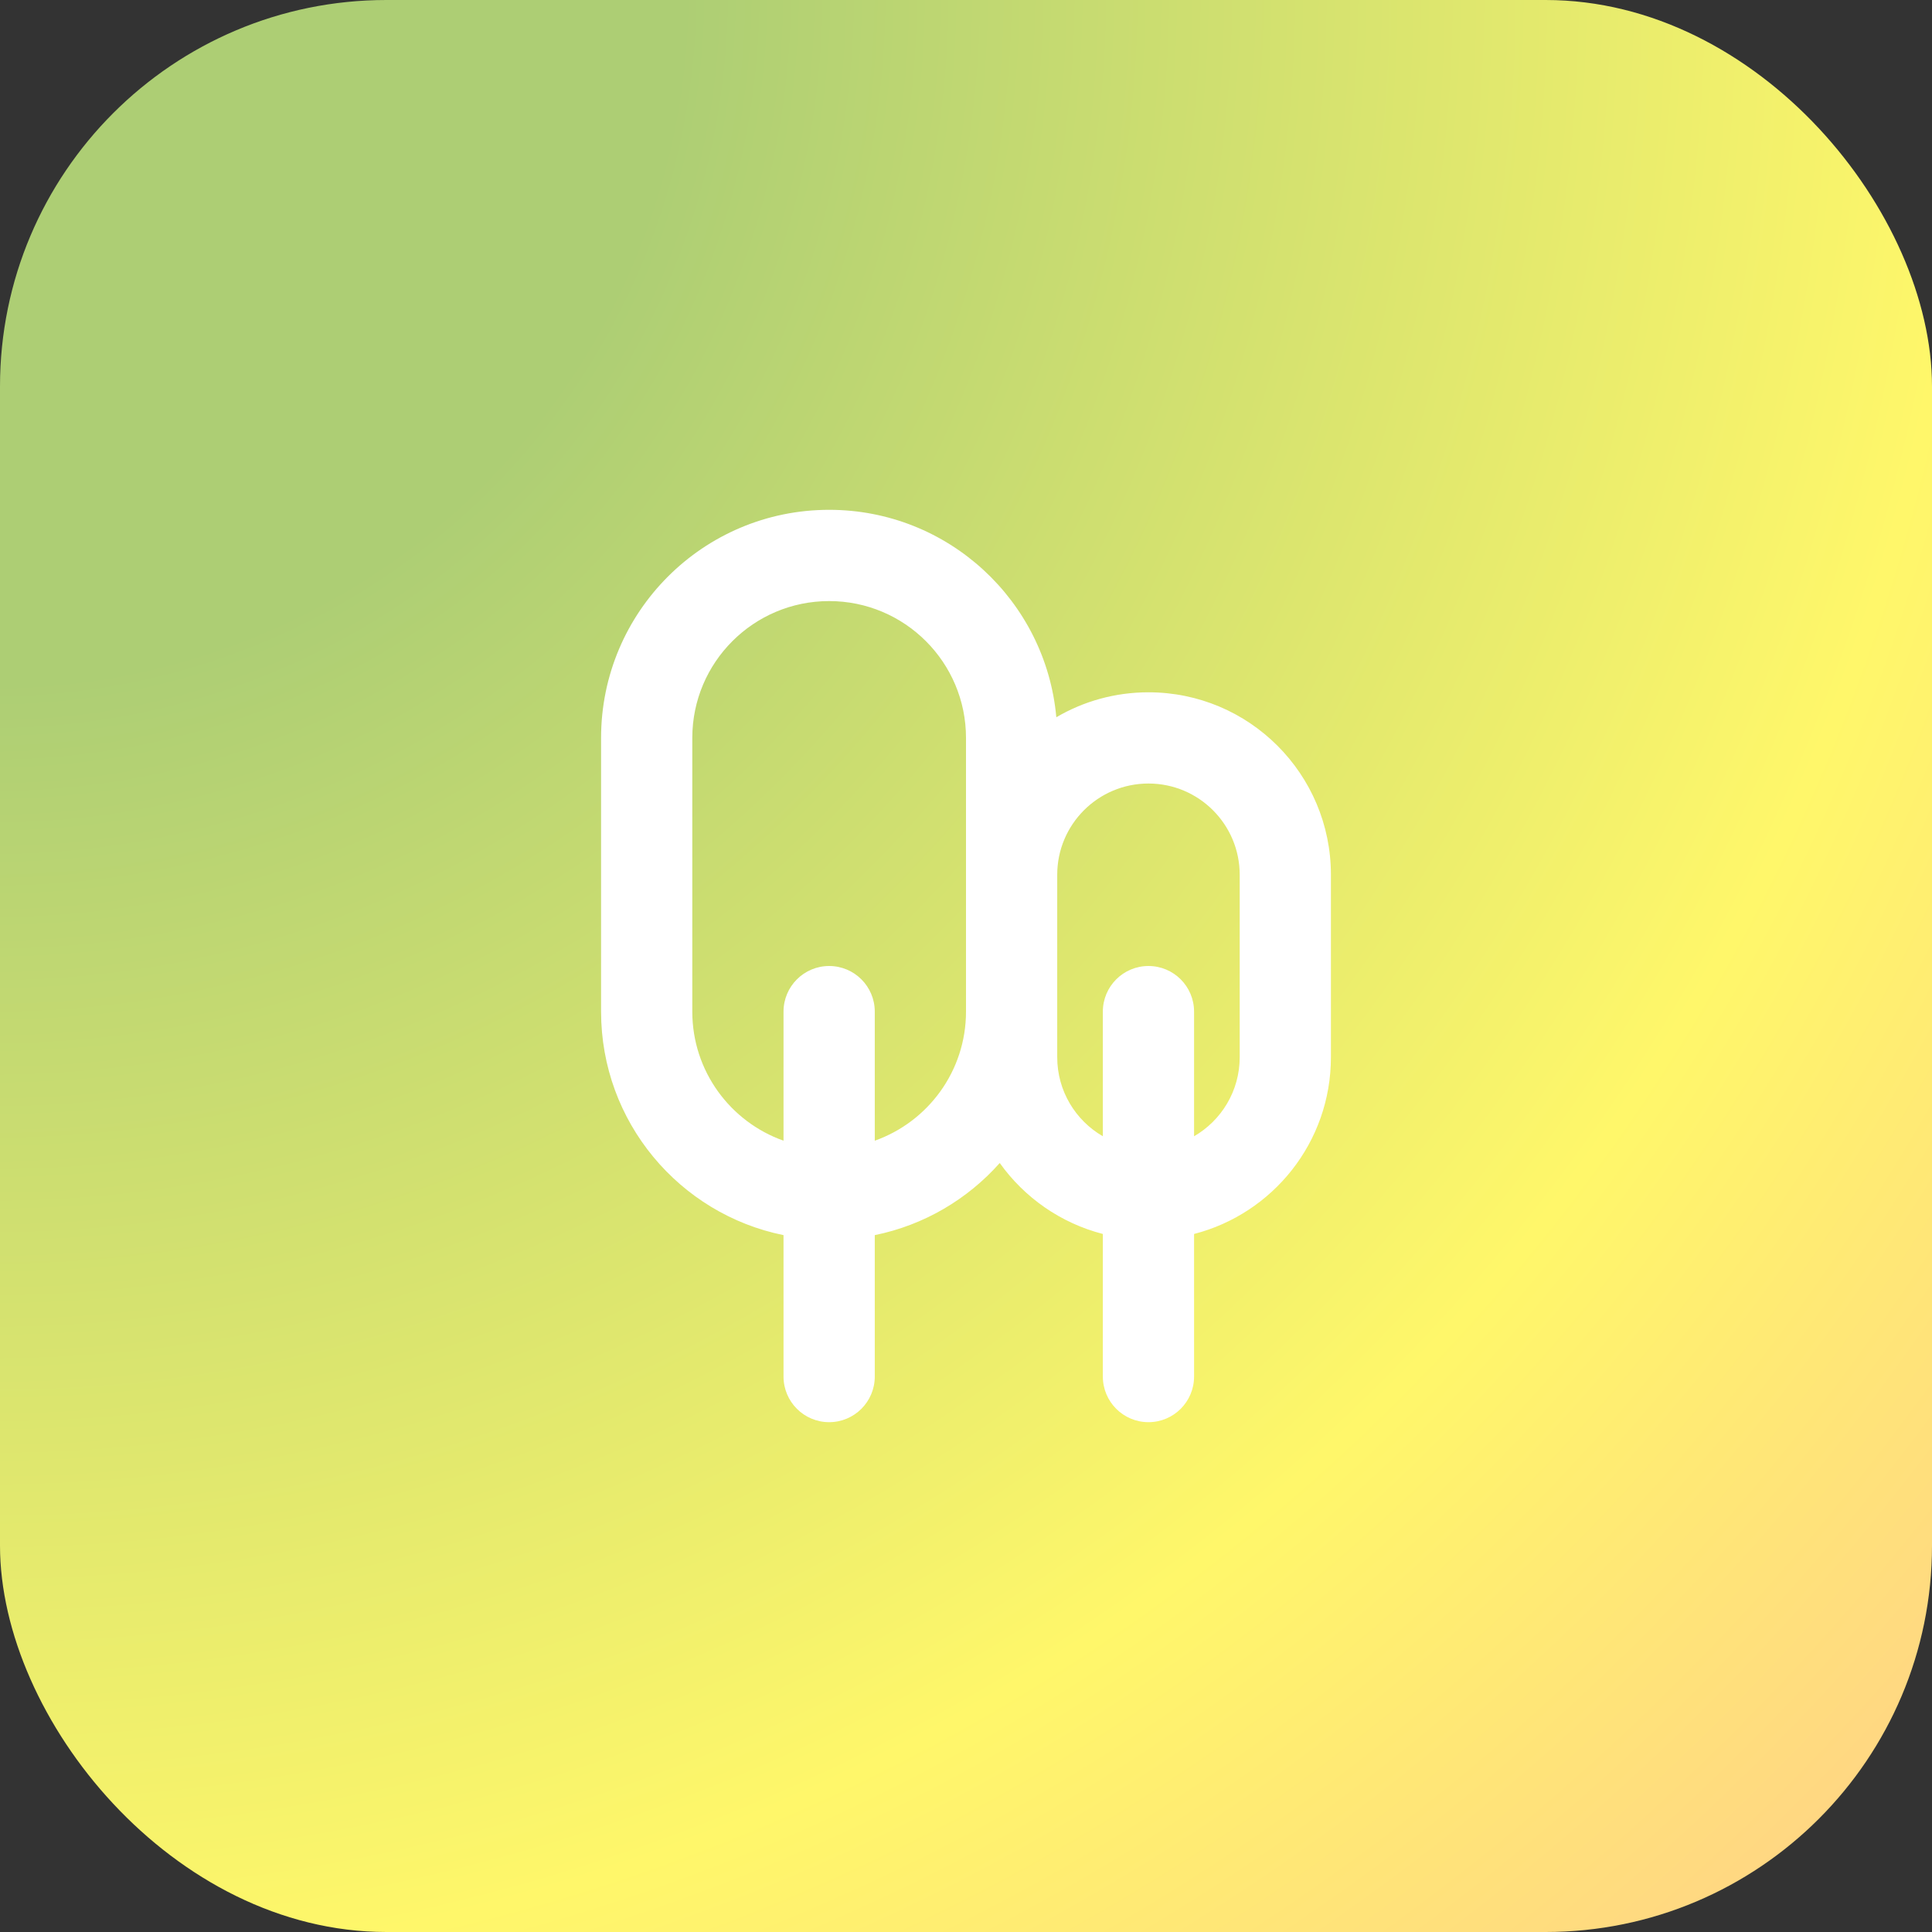 <svg width="60" height="60" viewBox="0 0 60 60" fill="none" xmlns="http://www.w3.org/2000/svg">
<rect x="0" y="0" width="60" height="60" fill="#333333" stroke="none"/>
<rect width="60" height="60" rx="12" fill="url(#paint0_radial)"/>
<path fill-rule="evenodd" clip-rule="evenodd" d="M31.048 36.118C30.049 37.243 28.698 38.047 27.167 38.358V42.75C27.167 43.532 26.532 44.167 25.75 44.167C24.968 44.167 24.333 43.532 24.333 42.75V38.358C21.1 37.702 18.667 34.843 18.667 31.417V22.917C18.667 19.005 21.838 15.833 25.75 15.833C29.446 15.833 32.48 18.664 32.805 22.275C33.645 21.782 34.623 21.5 35.667 21.5C38.796 21.5 41.333 24.037 41.333 27.167V32.833C41.333 35.474 39.527 37.692 37.083 38.322V42.75C37.083 43.532 36.449 44.167 35.667 44.167C34.884 44.167 34.25 43.532 34.25 42.75V38.322C32.939 37.984 31.812 37.19 31.048 36.118ZM30 22.917V31.417C30 33.267 28.817 34.841 27.167 35.425V31.417C27.167 30.634 26.532 30 25.75 30C24.968 30 24.333 30.634 24.333 31.417V35.425C22.683 34.841 21.5 33.267 21.5 31.417V22.917C21.5 20.57 23.403 18.667 25.75 18.667C28.097 18.667 30 20.57 30 22.917ZM37.083 35.288V31.417C37.083 30.634 36.449 30 35.667 30C34.884 30 34.25 30.634 34.25 31.417V35.288C33.403 34.798 32.833 33.882 32.833 32.833V27.167C32.833 25.602 34.102 24.333 35.667 24.333C37.231 24.333 38.5 25.602 38.5 27.167V32.833C38.5 33.882 37.93 34.798 37.083 35.288Z" fill="white"/>
<defs>
<radialGradient id="paint0_radial" cx="0" cy="0" r="1" gradientUnits="userSpaceOnUse" gradientTransform="rotate(45) scale(84.853)">
<stop offset="0.25" stop-color="#ADCE74"/>
<stop offset="0.719" stop-color="#FFF76A"/>
<stop offset="1" stop-color="#FFCE89"/>
</radialGradient>
</defs>
</svg>
